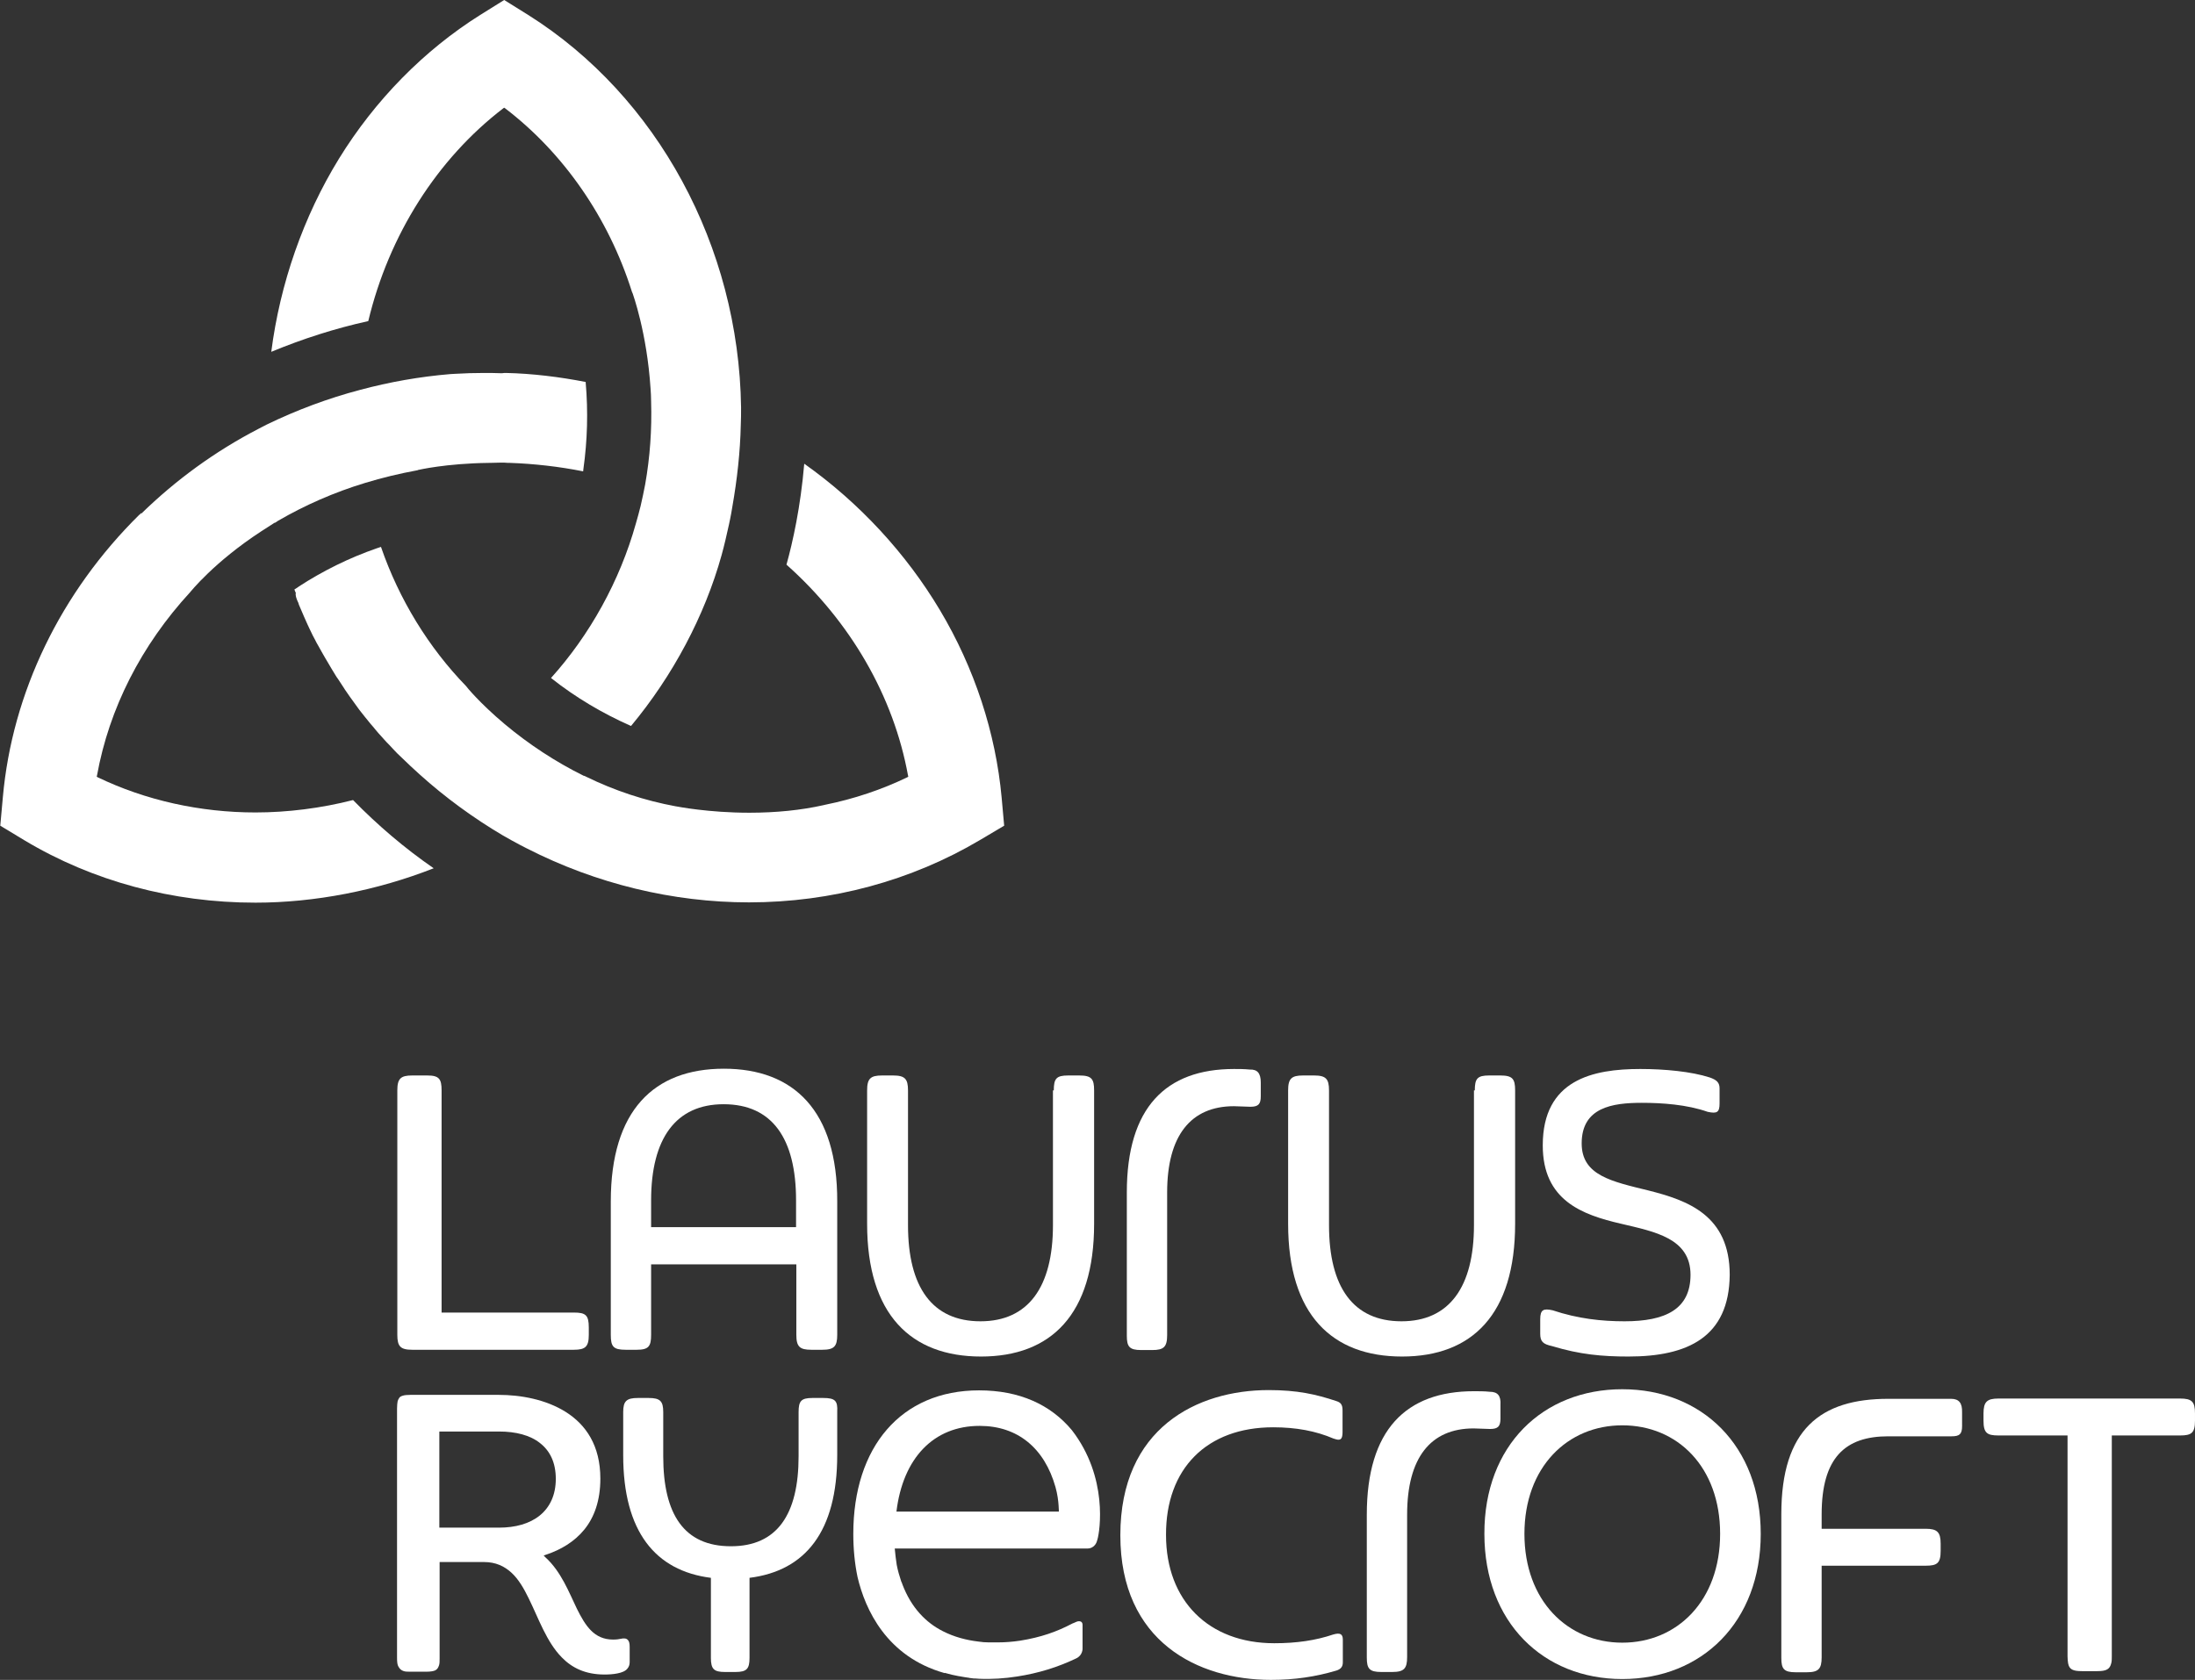 <?xml version="1.0" encoding="UTF-8"?> <!-- Generator: Adobe Illustrator 22.1.0, SVG Export Plug-In . SVG Version: 6.00 Build 0) --> <svg xmlns="http://www.w3.org/2000/svg" xmlns:xlink="http://www.w3.org/1999/xlink" version="1.1" id="Layer_1" x="0px" y="0px" viewBox="0 0 778.4 595.9" style="enable-background:new 0 0 778.4 595.9;" xml:space="preserve"><rect x="0" y="0" width="778.4" height="595.9" fill="#333333" stroke="none"/> <style type="text/css"> .st0{fill:#FFFFFF;} </style> <path class="st0" d="M451.5,506.3c8.1,0,15.1,1.3,21.4,4c0.7,0.2,1.2,0.4,1.7,0.4c0.8,0,1.5-0.3,1.5-2.7v-7.7c0-2-0.6-2.8-2.2-3.3 c-7.2-2.4-13.8-3.9-24-3.9c-25.4,0-52.6,13.5-52.6,51.5c0,37.8,27.6,51.3,53.4,51.3c8.4,0,15.8-1.1,23.2-3.3 c1.6-0.5,2.3-1.4,2.3-2.9v-8.1c0-2-1-2.5-3.4-1.8c-6.2,2.1-13,3.1-20.9,3.1c-23.3,0-38.4-15.1-38.4-38.4 C413.4,520.9,428,506.3,451.5,506.3z"></path> <path class="st0" d="M380.1,507.3c-7.5-9-18.5-14.1-32.9-14.1c-27.7,0-44.6,20.1-44.6,50.9c0,5.4,0.5,10.5,1.5,15.3 c2.7,11.5,10.3,28.3,30.9,34.1l0-0.1c1.7,0.5,3.4,0.9,5.1,1.2l0,0c0,0,0.1,0,0.1,0c0.6,0.1,1.1,0.2,1.7,0.3c0.4,0.1,0.9,0.1,1.3,0.2 c0.2,0,0.3,0,0.5,0.1c0.5,0.1,1.1,0.1,1.6,0.2c0.2,0,0.3,0,0.5,0c0.5,0,0.9,0.1,1.4,0.1c4.5,0.2,9.1-0.1,13.5-0.8 c7.7-1.2,14.4-3.3,20.9-6.4c2.4-1.1,2.3-3.5,2.3-3.5l0,0l0-3.6l0-3.3c0-0.1,0-0.5,0-1.5c0-1.3-1-1.3-1.3-1.3c-0.1,0-0.1,0-0.1,0v0 c-0.6,0-1.3,0.5-2.2,0.8c-5.5,2.9-11.1,4.9-18.6,6.1c-2.7,0.4-5.3,0.6-7.8,0.6c-0.1,0-0.2,0-0.4,0c-1,0-1.9,0-2.9,0 c-1.2,0-2.4-0.1-3.7-0.3c-4.2-0.5-8.5-1.6-12.6-3.7c-5.9-3-11.1-8.2-14.3-16.6c-0.1-0.3-0.2-0.7-0.4-1c-0.6-1.8-1.2-3.8-1.6-5.9 c0,0,0,0,0,0c-0.3-1.8-0.5-3.8-0.7-5.8h16.3v0h42.3h0.5h0.5h0.7h8.1c1.5,0,2.7-1,3.2-2.3c0.1-0.3,0.2-0.7,0.3-1 C390,543.3,393.1,524.1,380.1,507.3z M375.5,536.2h-57.6c2.3-18.9,13.1-30.4,29.5-30.4c13.5,0,23,7.9,26.9,21.7 c0.7,2.5,1,4.9,1.1,6.5C375.5,535.4,375.5,536.2,375.5,536.2L375.5,536.2z"></path> <path class="st0" d="M528.3,493.7c-1.8-0.2-3.9-0.2-5.6-0.2c-24.1,0-38,13.7-38,43.8V588c0,3.9,0.9,5.1,5.1,5.1h3.9 c4.2,0,5.3-1.2,5.3-5.3v-50.5c0-20.2,8.3-30.6,23.6-30.6c1.6,0,4.2,0.2,5.8,0.2c2.8,0,3.7-0.9,3.7-3.7v-4.9 C532.3,495.1,531.1,493.7,528.3,493.7z"></path> <path class="st0" d="M773.1,496.1h-29.5h-5.1h-29.8c-4.1,0-5.3,1.2-5.3,5.3v2.5c0,4.4,1.2,5.3,5.3,5.3h24.5v78.3 c0,1,0.1,1.8,0.2,2.5c0.4,2.2,1.7,2.8,4.9,2.8h0.2h5.1h0.2c3.2,0,4.4-0.7,4.9-2.8c0.2-0.7,0.2-1.5,0.2-2.5v-78.3h24.2 c4.1,0,5.3-0.9,5.3-5.3v-2.5C778.4,497.2,777.3,496.1,773.1,496.1z"></path> <path class="st0" d="M575.3,492.8c28.2,0,49.1,20,49.1,51.3c0,31.3-20.9,51.5-49.1,51.5c-28,0-48.9-20.1-48.9-51.5 C526.3,512.7,547.2,492.8,575.3,492.8z M575.3,582.7c19.5,0,34.7-14.9,34.7-38.6c0-23.7-15.1-38.5-34.7-38.5 c-19.4,0-34.7,14.8-34.7,38.5C540.6,567.8,555.9,582.7,575.3,582.7z"></path> <path class="st0" d="M143.2,592.8c0.6,0.2,1.4,0.2,2.5,0.2h5.5c1.5,0,2.6-0.2,3.2-0.5c0.7-0.4,1-0.9,1.3-1.8 c0.2-0.6,0.2-1.4,0.2-2.4v-34.2h15.8c4.1,0,7.2,1.5,9.7,3.8c2.5,2.3,4.4,5.6,6.1,9.1c3.5,7.1,6.3,15.4,11.7,20.9 c3.6,3.7,8.3,6.1,15.2,6.1c1.5,0,3.1-0.1,4.6-0.4c1.5-0.3,2.8-0.8,3.5-1.7c0.5-0.6,0.8-1.3,0.8-2.3v-5.4c0-1.2-0.2-2-0.6-2.4 c-0.3-0.4-0.8-0.6-1.3-0.6c-0.1,0-0.3,0-0.5,0l0,0c-1.5,0.3-2.3,0.4-3.5,0.4c-3.3,0-5.8-1.2-7.8-3.2c-2-2-3.5-4.7-5-7.7 c-2.9-6-5.6-13.2-11.2-18.3l-0.6-0.6l0.8-0.3c5.2-1.7,10.1-4.6,13.6-8.9c3.5-4.3,5.7-10.2,5.7-18.1c0-11.7-5.1-19.1-12.2-23.6 c-7.1-4.5-16.1-6.1-23.8-6.1h-31.4c-1.2,0-2.1,0.1-2.7,0.3c-0.7,0.2-1.1,0.5-1.3,0.9c-0.2,0.3-0.4,0.7-0.5,1.1 c-0.1,0.6-0.2,1.5-0.2,2.5v88.4c0,1.5,0.1,2.6,0.5,3.2C141.8,592.1,142.3,592.5,143.2,592.8z M155.9,507.8h21.1 c5.9,0,11,1.3,14.5,4.1c3.6,2.8,5.6,7,5.6,12.7c0,5.7-2.1,10.1-5.7,13c-3.6,2.9-8.6,4.3-14.5,4.3h-20.6h-0.5V507.8z"></path> <path class="st0" d="M291.9,495.9h-3.8c-4,0-4.9,1.1-4.9,5v15.7c0,20.6-7.6,31.9-24,31.9c-16.6,0-24-11.3-24-31.9v-15.7 c0-3.9-1.1-5-5.2-5h-3.8c-4,0-5.2,1.1-5.2,5v15.3c0,27.1,11.4,41,31.1,43.5v28.4c0,4,1.1,5,5,5h3.7c4,0,5-1.1,5-5v-28.4 c19.8-2.5,31.1-16.4,31.1-43.6v-15.3C297.1,496.9,296.2,495.9,291.9,495.9z"></path> <path class="st0" d="M691.9,496.2c-1.9,0-20.7,0-22.3,0c-24,0-37.9,10.8-37.9,40.9v51c0,3.9,0.9,5.1,5.1,5.1h3.9 c4.2,0,5.3-1.2,5.3-5.3v-32.5h36.9c4.1,0,5.3-0.9,5.3-5.3v-2.5c0-4.1-1.2-5.3-5.3-5.3h-36.9v-5.1c0-20.1,8.3-27.7,23.6-27.7 c1.6,0,20.9,0,22.5,0c2.8,0,3.7-0.8,3.7-3.6V501C695.9,497.7,694.7,496.2,691.9,496.2z"></path> <g> <path class="st0" d="M156.7,465.6h46.8c4.2,0,5.3,0.9,5.3,5.3v2.6c0,4.2-1.2,5.3-5.3,5.3h-57.3c-4.2,0-5.3-1.2-5.3-5.3v-86.7 c0-4.2,1.2-5.3,5.3-5.3h5.3c4.2,0,5.1,1.2,5.1,5.3V465.6z"></path> <path class="st0" d="M373.7,386.8c0-4.2,0.9-5.3,5.1-5.3h3.9c4.4,0,5.3,1.2,5.3,5.3v47.3c0,32.2-15.3,47.1-40.1,47.1 c-24.8,0-40.4-14.8-40.4-47.1v-47.3c0-4.2,1.2-5.3,5.3-5.3h3.9c4.2,0,5.3,1.2,5.3,5.3v47.8c0,22,8.6,34.1,25.7,34.1 c16.9,0,25.7-12.1,25.7-34.1V386.8z"></path> <path class="st0" d="M447.1,384v4.9c0,2.8-0.9,3.7-3.7,3.7c-1.6,0-4.2-0.2-5.8-0.2c-15.3,0-23.7,10.4-23.7,30.6v50.6 c0,4.2-1.2,5.3-5.3,5.3h-3.9c-4.2,0-5.1-1.2-5.1-5.1v-50.8c0-30.2,13.9-43.8,38-43.8c1.6,0,3.7,0,5.6,0.2 C445.9,379.3,447.1,380.7,447.1,384z"></path> <path class="st0" d="M523,386.8c0-4.2,0.9-5.3,5.1-5.3h3.9c4.4,0,5.3,1.2,5.3,5.3v47.3c0,32.2-15.3,47.1-40.1,47.1 c-24.8,0-40.4-14.8-40.4-47.1v-47.3c0-4.2,1.2-5.3,5.3-5.3h3.9c4.2,0,5.3,1.2,5.3,5.3v47.8c0,22,8.6,34.1,25.7,34.1 c16.9,0,25.7-12.1,25.7-34.1V386.8z"></path> <path class="st0" d="M577.5,481.2c-9.3,0-17.2-0.7-27.1-3.7c-3.2-0.7-4.2-1.6-4.2-4.4v-5.1c0-3.5,1.2-3.9,4.4-3.2 c9,3,17.4,3.9,25.5,3.9c14.4,0,23.4-4.2,23.4-16.5c0-13-12.8-15.3-24.6-18.1c-13.9-3.2-27.8-8.3-27.8-27.8 c0-23.4,17.9-27.1,34.6-27.1c8.6,0,18.1,0.9,24.6,3c2.6,0.9,3.5,1.9,3.5,3.9v5.3c0,3.2-0.9,3.7-4.2,3c-7.4-2.6-16.2-3.2-23.4-3.2 c-10.4,0-21.3,1.6-21.3,14.4c0,11.4,10.7,13.5,23.7,16.7c13.9,3.5,28.8,8.8,28.8,29.9C613.2,474.4,598.4,481.2,577.5,481.2z"></path> <path class="st0" d="M256.7,379.1c-24.8,0-40.1,14.8-40.1,47.1v47.3c0,4.2,0.9,5.3,5.3,5.3h3.9c4.2,0,5.1-1.2,5.1-5.3v-25h51.5v25 c0,4.2,1.2,5.3,5.3,5.3h3.9c4.2,0,5.3-1.2,5.3-5.3v-47.3C297,394,281.5,379.1,256.7,379.1z M230.9,435.3v-9.5 c0-22,8.8-34.1,25.7-34.1c17.2,0,25.7,12.1,25.7,34.1v9.5H230.9z"></path> </g> <path class="st0" d="M207.7,135.7l0-0.2c-9.2-1.8-19-3-28.2-3.2c-0.5,0-1,0-1.5,0.1c-2.4-0.1-4.5-0.1-6.5-0.1c-3.3,0-6.7,0.1-10,0.3 c-0.6,0-1.2,0.1-1.8,0.1c-10.8,0.9-21.6,2.8-32,5.6c-11.4,3-22.6,7.2-33.1,12.3c-1.1,0.6-2.2,1.1-3.1,1.6c-15.2,7.9-29.1,18-41.4,30 L50,182l-0.5,0.6l0-0.1c-28,27.6-45.2,63.2-48.5,100.4l-0.9,10l8.6,5.2c24.2,14.5,52.5,22.1,81.9,22.1c21,0,43.1-4.3,63.2-12.2 c-10.3-7.1-19.9-15.3-28.6-24.2c-11.3,2.9-23.3,4.4-34.6,4.4c-19.6,0-39-4.3-56-12.5l-0.3-0.2l0.1-0.4c4.3-23.8,15.7-46.2,33-65l0,0 c0.1-0.1,8.5-10.7,25.2-21.6c1.4-0.9,2.8-1.8,4.2-2.7l0.6-0.4l0,0.1c0.4-0.2,0.7-0.4,1.1-0.7c9.6-5.6,20.1-10.2,31-13.5 c5.9-1.8,12.1-3.3,18.6-4.5l0.2-0.1c0.1,0,9.7-2.3,25-2.5l0.4,0c1.3,0,2.7-0.1,4.1-0.1c0.1,0,0.1,0,0.2,0c0.1,0,0.2,0,0.2,0h0.5v0 c0.5,0,1,0.1,1.5,0.1l0.7,0c8.5,0.3,17.4,1.3,25.9,3l0.1-0.9C208.3,156.3,208.6,146,207.7,135.7z"></path> <path class="st0" d="M105.5,213.2c0.2,0.4,0.4,0.8,0.5,1.3c0.4,0.9,0.8,1.9,1.2,2.8c0.2,0.5,0.4,0.9,0.6,1.4 c0.4,0.9,0.8,1.8,1.2,2.7c0.2,0.5,0.5,1,0.7,1.5c0.4,0.8,0.8,1.7,1.2,2.5c0.3,0.5,0.5,1,0.8,1.5c0.4,0.8,0.8,1.6,1.3,2.4 c0.3,0.6,0.7,1.2,1,1.8c0.4,0.7,0.8,1.4,1.2,2.1c0.4,0.7,0.9,1.5,1.3,2.2c0.3,0.6,0.7,1.1,1,1.7c0.5,0.8,0.9,1.5,1.4,2.3 c0.3,0.5,0.6,1,1,1.5c0.6,0.9,1.1,1.7,1.7,2.6c0.3,0.4,0.5,0.8,0.7,1.1c0.6,0.9,1.2,1.7,1.8,2.6c0.3,0.4,0.5,0.7,0.8,1.1 c0.6,0.8,1.2,1.7,1.8,2.5c0.3,0.4,0.6,0.8,0.8,1.1c0.6,0.8,1.3,1.6,1.9,2.4c0.3,0.4,0.6,0.7,0.9,1.1c0.6,0.8,1.3,1.6,2,2.4 c0.3,0.4,0.6,0.7,0.9,1.1c0.7,0.8,1.4,1.7,2.2,2.5c0.3,0.3,0.5,0.6,0.8,0.9c0.6,0.7,1.3,1.4,1.9,2c0.4,0.4,0.8,0.9,1.2,1.3 c1,1.1,2.1,2.2,3.2,3.2c1.9,1.9,4,3.8,6.3,5.9c9.1,8.2,19.1,15.5,29.6,21.7c1.1,0.6,2.1,1.2,3.2,1.8c2,1.1,3.7,2,5.3,2.8 c24.5,12.5,51.7,19.1,78.7,19.1c29.3,0,57.6-7.7,81.9-22.1l8.6-5.1l-0.9-10c-2.1-22.9-9.6-45.9-21.9-66.5 c-12-20.1-28.6-38.1-48.1-51.9c-1.3,15.4-4.1,27.9-6.3,35.8c22.7,20.2,38,46.7,43.1,74.8l0.1,0.4l-0.3,0.2 c-9.1,4.4-18.9,7.7-29.3,9.8l-0.4,0.1c-8,1.8-16.9,2.7-26.4,2.7c-14.5,0-25.5-2.2-25.6-2.2l-0.6-0.1l0,0c-10.8-2-21.5-5.5-31.7-10.5 l-0.4-0.2l-0.3-0.1l0,0l0,0l-0.1,0c-9.9-4.9-19.4-11.1-28.1-18.4c-8.8-7.4-13.6-13.3-13.6-13.4l0,0c-13.3-13.7-23.8-30.8-30.2-49.4 c-0.5,0.2-1,0.3-1.5,0.5c-9.8,3.4-19.1,8-27.7,13.6l-0.1,0.1c-0.5,0.3-0.9,0.6-1.4,0.9c0.1,0.4,0.3,0.8,0.5,1.2 C104.7,211.2,105.1,212.2,105.5,213.2z"></path> <path class="st0" d="M223.8,257.5c14.8-17.8,26.1-39,32.1-60.6c1-3.6,1.8-7.2,2.6-10.8c0.1-0.6,0.3-1.3,0.4-1.9 c0.3-1.3,0.5-2.7,0.8-4.4c1.7-9.7,2.8-19.5,3-29.1c0.1-2,0.1-4,0.1-6.2c-0.8-57.1-29.7-110.4-75.5-139.2L178.8,0l-8.5,5.3 c-19.9,12.5-37.3,30.2-50.1,51c-12.6,20.5-20.9,44.3-24,68.5c11.1-4.6,22.6-8.3,34.4-10.9c7.3-30.5,24.4-57.5,47.9-75.5l0.3-0.2 l0.3,0.2c20.7,15.8,36.7,38.8,45,65.1l0,0l0.3,0.7c0,0.1,5,13.7,6.3,33.6c0.1,1.4,0.2,2.9,0.2,4.6c0.3,10-0.4,19.8-2.1,29.4 c-0.5,2.5-1,5.1-1.6,7.6c-0.5,2.1-1.1,4.2-1.7,6.3c-5.7,20.4-16.4,39.6-30.1,54.8l0,0c8.7,6.9,18.2,12.5,28.1,16.9 C223.7,257.5,223.7,257.5,223.8,257.5z"></path> </svg> 